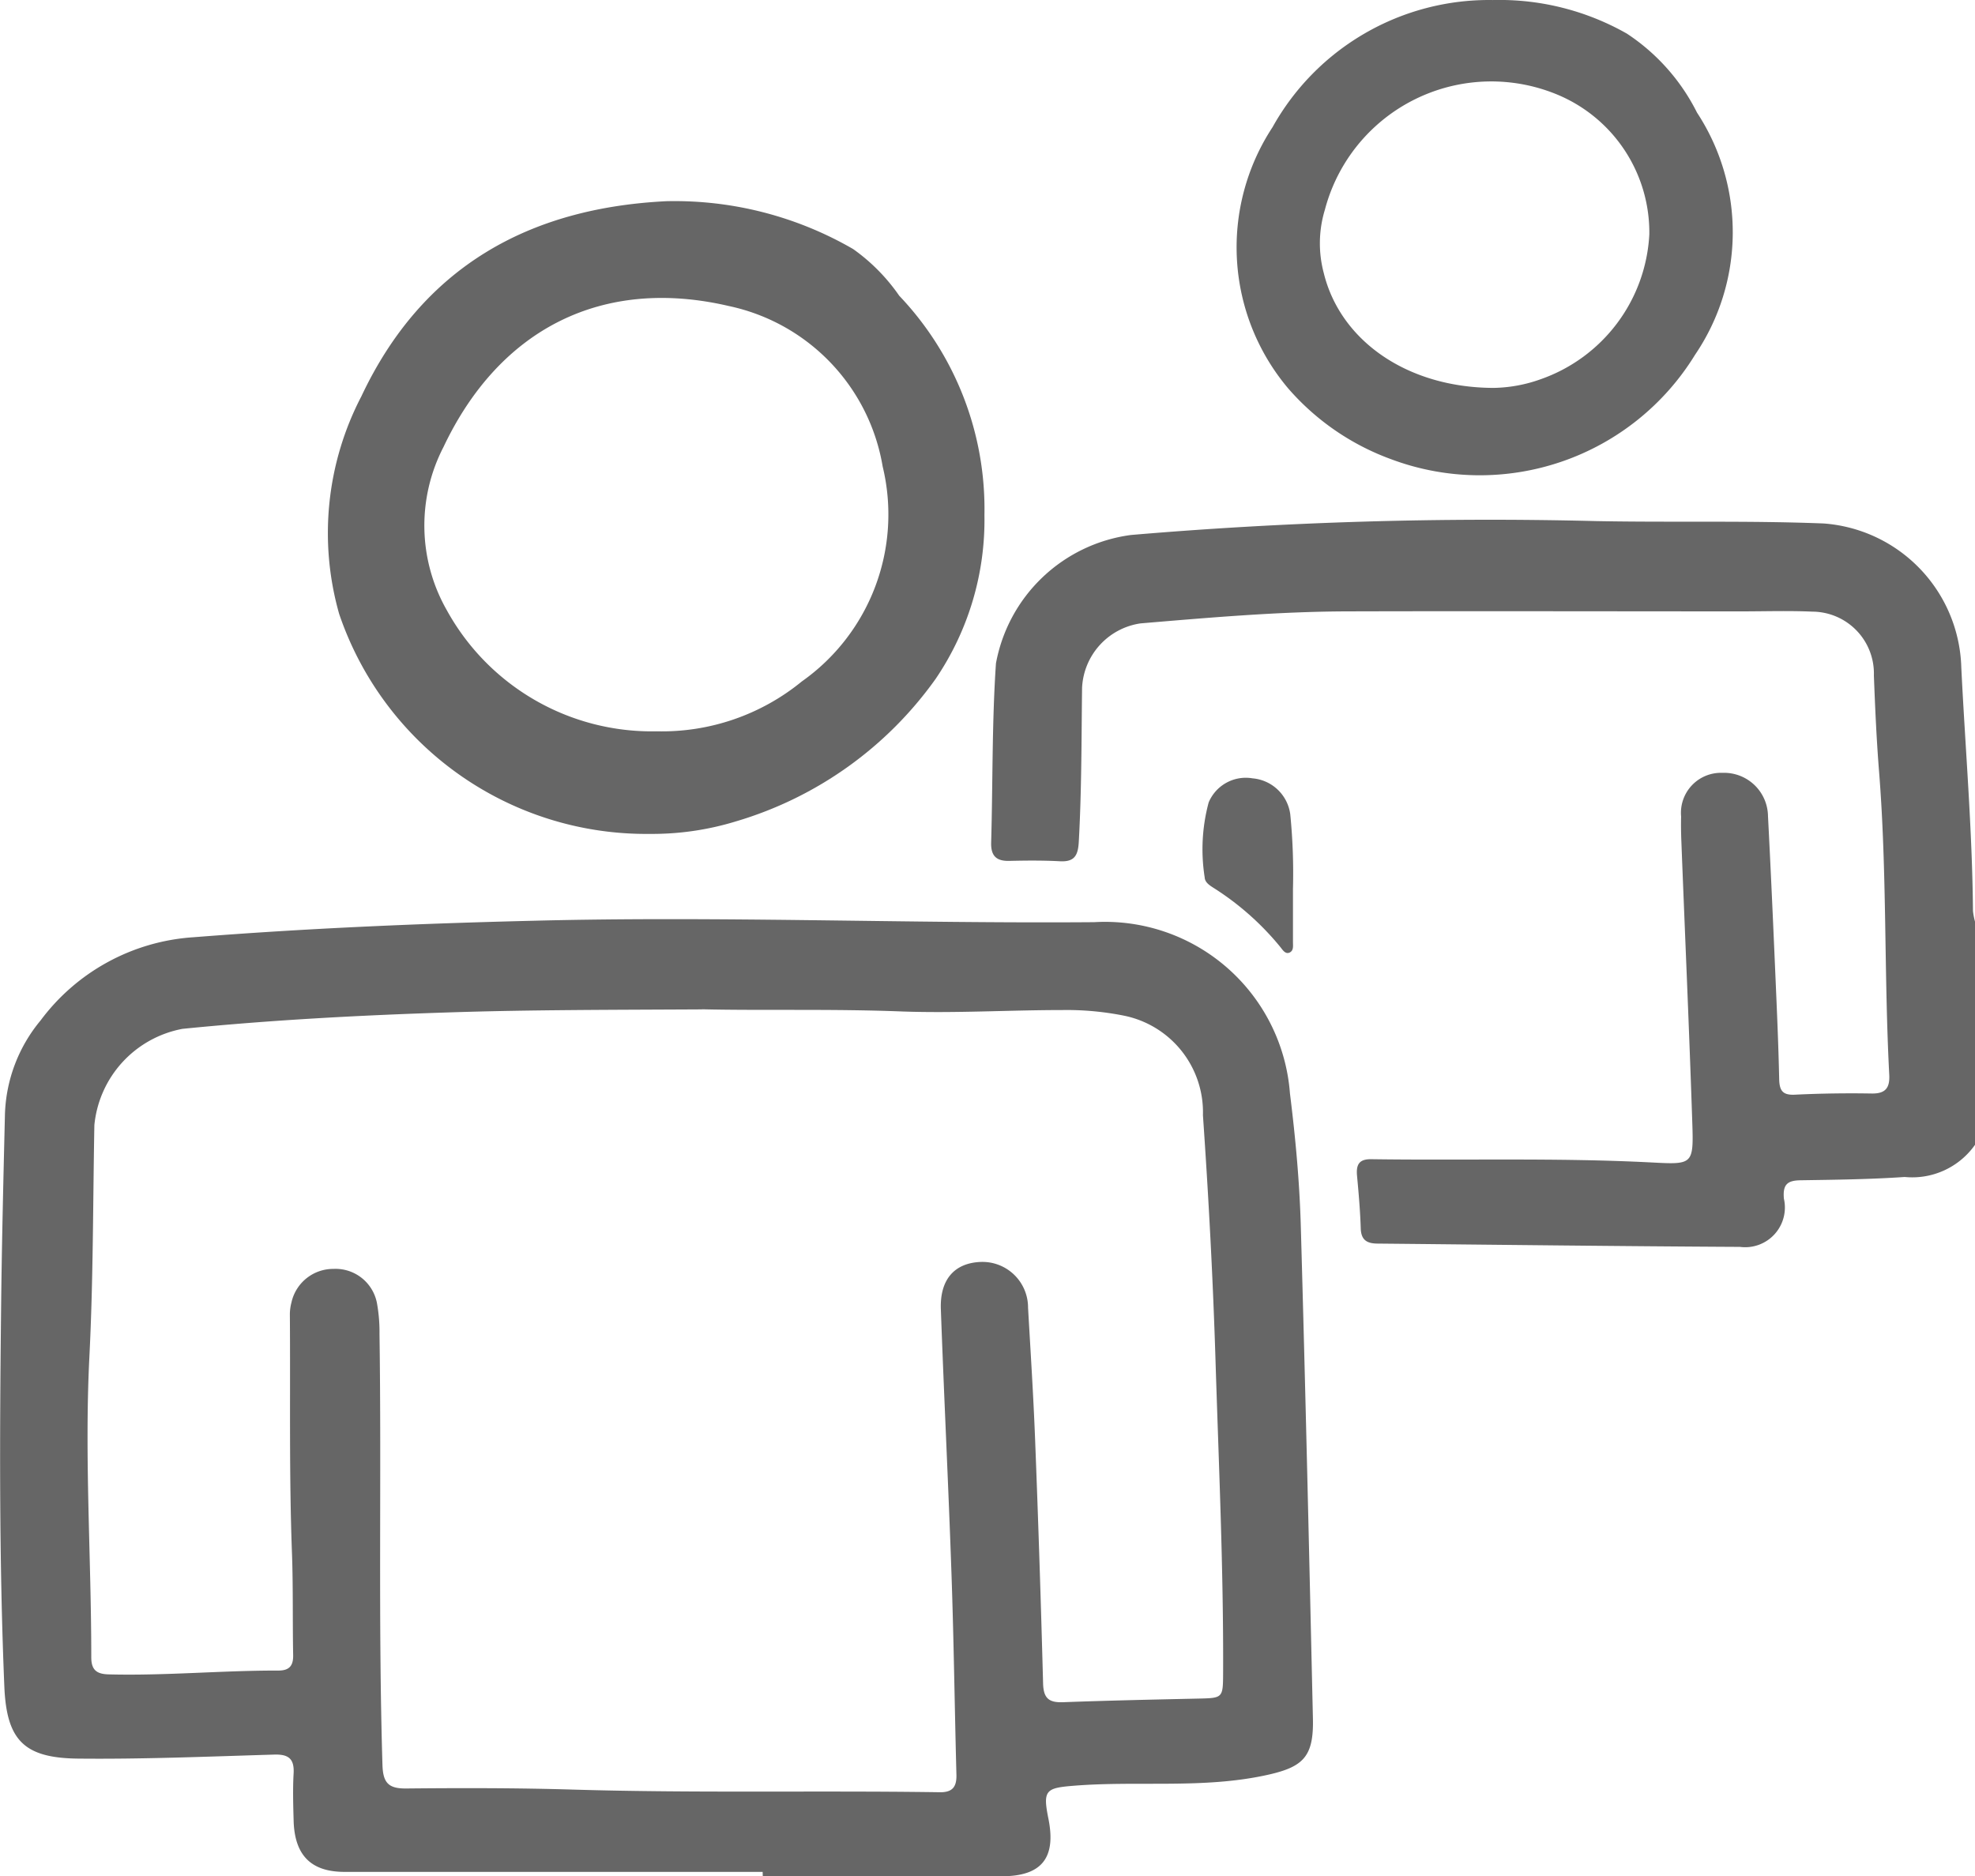 <svg xmlns="http://www.w3.org/2000/svg" width="60" height="57" viewBox="0 0 60 57"><defs><style>.a{fill:#666;}</style></defs><g transform="translate(-65.662 -687.425)"><path class="a" d="M125.662,722.209a2.333,2.333,0,0,1-2.137.977c-1.049.072-2.1.084-3.158.1-.394.006-.55.116-.511.557a1.207,1.207,0,0,1-1.334,1.467c-3.669-.019-7.335-.065-11-.1-.325,0-.511-.1-.521-.464-.017-.532-.063-1.064-.113-1.6-.031-.342.067-.509.444-.5,2.808.04,5.62-.046,8.428.095,1.33.068,1.357.1,1.313-1.214-.094-2.841-.221-5.681-.331-8.52-.01-.257-.015-.515-.008-.772a1.215,1.215,0,0,1,1.257-1.328,1.334,1.334,0,0,1,1.382,1.311c.083,1.6.154,3.193.223,4.791.046,1.066.094,2.129.117,3.2.008.348.1.494.471.477.78-.038,1.561-.049,2.341-.036.415.006.552-.167.532-.568-.161-3.075-.065-6.161-.311-9.233-.077-.964-.119-1.931-.156-2.9a1.879,1.879,0,0,0-1.868-1.94c-.721-.032-1.442-.008-2.166-.008-4,0-8-.011-12,0-2.087.008-4.167.19-6.245.365a2.077,2.077,0,0,0-1.776,1.961c-.019,1.56-.013,3.119-.1,4.679-.023.426-.142.612-.579.587-.507-.027-1.015-.023-1.522-.011-.39.011-.571-.137-.561-.553.052-1.817.023-3.638.146-5.449a4.814,4.814,0,0,1,4.1-3.9,128.617,128.617,0,0,1,14.145-.422c2.3.044,4.6-.019,6.9.072a4.514,4.514,0,0,1,4.182,4.381c.121,2.463.334,4.924.354,7.391a2.056,2.056,0,0,0,.069.348Z"/><path class="a" d="M88.831,744.3q-6.35,0-12.7,0c-1.028,0-1.524-.511-1.549-1.572-.013-.475-.027-.95,0-1.422.025-.452-.165-.582-.588-.57-1.989.059-3.975.143-5.968.122-1.632-.019-2.164-.557-2.232-2.189-.158-3.793-.142-7.583-.1-11.375.021-2.016.071-4.029.119-6.042a4.68,4.68,0,0,1,1.082-2.822,6.3,6.3,0,0,1,4.642-2.528c3.423-.27,6.848-.416,10.281-.5,5.7-.148,11.392.087,17.089.042a5.634,5.634,0,0,1,5.943,5.2c.169,1.355.294,2.71.331,4.069.142,4.974.254,9.951.367,14.925.027,1.165-.292,1.475-1.395,1.718-1.945.428-3.919.169-5.874.327-.846.068-.94.137-.769.988.246,1.205-.2,1.762-1.417,1.762q-3.63,0-7.258,0Zm-1.839-26.206c-2.756.015-5.213.011-7.671.091-2.71.087-5.416.23-8.113.5a3.3,3.3,0,0,0-2.679,2.925c-.044,2.351-.033,4.7-.152,7.051-.152,3.043.058,6.08.058,9.121,0,.384.165.509.532.517,1.72.044,3.433-.12,5.149-.116.323,0,.457-.133.452-.462-.019-1.007,0-2.016-.033-3.022-.094-2.448-.048-4.9-.067-7.349a1.433,1.433,0,0,1,.048-.35,1.3,1.3,0,0,1,1.274-1.021,1.281,1.281,0,0,1,1.322,1.03,4.891,4.891,0,0,1,.079.941c.063,4.364-.042,8.731.09,13.1.017.536.175.72.713.716,1.7-.017,3.4-.017,5.092.034,3.708.11,7.417.025,11.123.08.379.006.519-.152.509-.53-.054-2.034-.079-4.069-.15-6.1-.092-2.682-.227-5.365-.323-8.047-.033-.9.411-1.4,1.2-1.435a1.386,1.386,0,0,1,1.449,1.391c.077,1.34.163,2.68.215,4.02q.144,3.7.242,7.4c.013.447.177.58.6.566,1.365-.051,2.729-.08,4.094-.11.775-.017.771-.011.775-.8.013-3.14-.131-6.277-.229-9.415-.077-2.507-.211-5.01-.384-7.511a2.994,2.994,0,0,0-2.408-3.026,8.855,8.855,0,0,0-1.859-.169c-1.62,0-3.241.1-4.857.044C90.947,718.074,88.821,718.134,86.992,718.091Z"/><path class="a" d="M85.406,712.762a9.846,9.846,0,0,1-9.441-6.686,8.987,8.987,0,0,1,.677-6.612c1.861-3.951,5.115-5.724,9.272-5.926a10.824,10.824,0,0,1,5.666,1.454,5.724,5.724,0,0,1,1.4,1.418,9.4,9.4,0,0,1,2.589,6.665,8.594,8.594,0,0,1-1.484,4.979,11.415,11.415,0,0,1-6.07,4.329A8.664,8.664,0,0,1,85.406,712.762Zm.208-3.117a6.707,6.707,0,0,0,4.407-1.515,6.209,6.209,0,0,0,2.456-6.532,6,6,0,0,0-4.665-4.873c-3.842-.9-6.975.684-8.678,4.284a5.19,5.19,0,0,0,.1,4.953A7.108,7.108,0,0,0,85.615,709.645Z"/><path class="a" d="M111.014,687.426a7.835,7.835,0,0,1,4.073,1.021,6.184,6.184,0,0,1,2.13,2.4,6.625,6.625,0,0,1-.058,7.355,7.674,7.674,0,0,1-9.245,3.172,7.577,7.577,0,0,1-3.114-2.144,6.647,6.647,0,0,1-.479-7.94A7.527,7.527,0,0,1,111.014,687.426Zm.015,11.785a4.418,4.418,0,0,0,1.445-.266,4.937,4.937,0,0,0,3.294-4.4,4.538,4.538,0,0,0-2.772-4.236,5.227,5.227,0,0,0-7.083,3.484,3.506,3.506,0,0,0-.035,1.929C106.376,697.759,108.388,699.2,111.029,699.211Z"/><path class="a" d="M104.942,714.43c0,.479,0,1.049,0,1.621,0,.112.025.255-.1.315s-.208-.07-.275-.156a8.454,8.454,0,0,0-2.055-1.819c-.115-.074-.246-.163-.252-.308a5.48,5.48,0,0,1,.121-2.277,1.223,1.223,0,0,1,1.334-.732,1.264,1.264,0,0,1,1.144,1.085A18.081,18.081,0,0,1,104.942,714.43Z"/></g></svg>
